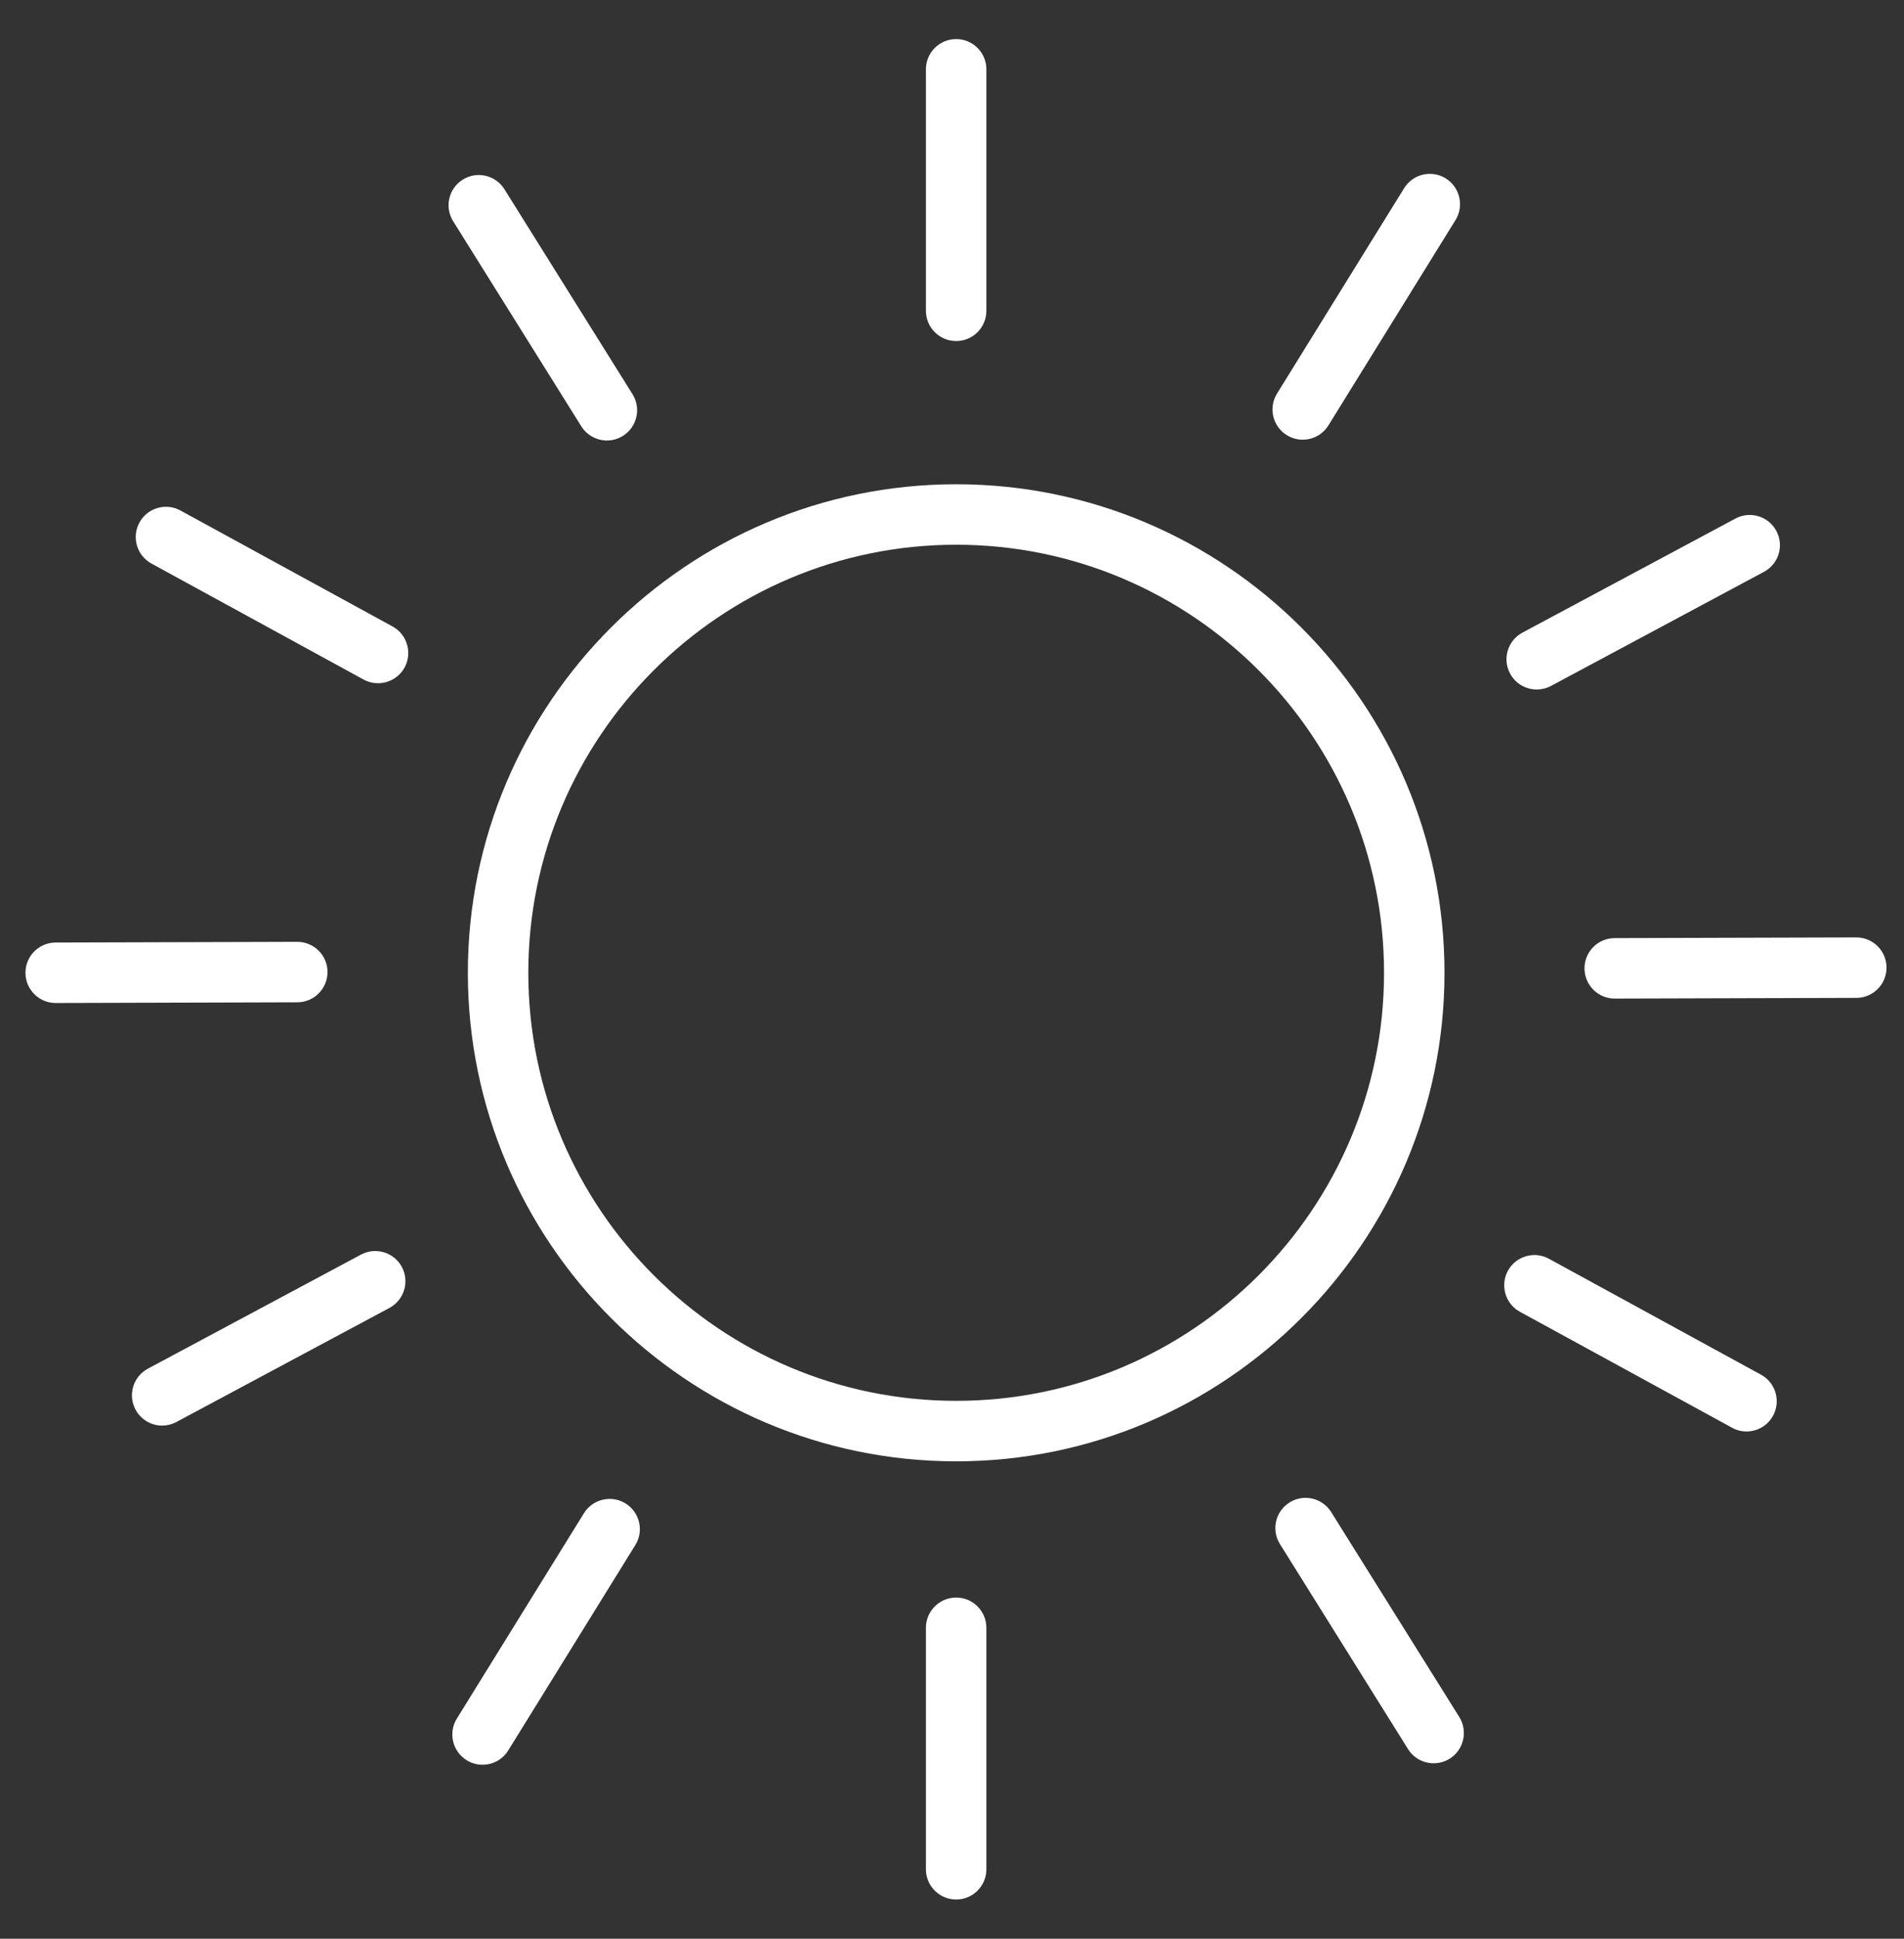 <svg width="112" height="114" viewBox="0 0 112 114" fill="none" xmlns="http://www.w3.org/2000/svg">
<rect x="0" y="0" width="112" height="114" fill="#333333" stroke="none"/>
<path d="M56.246 82.372C42.366 82.372 31.077 71.079 31.077 57.2C31.077 43.323 42.366 32.031 56.246 32.031C70.125 32.031 81.414 43.323 81.414 57.2C81.414 71.079 70.125 82.372 56.246 82.372ZM56.246 28.475C40.406 28.475 27.521 41.36 27.521 57.2C27.521 73.039 40.406 85.928 56.246 85.928C72.082 85.928 84.97 73.039 84.97 57.2C84.97 41.36 72.082 28.475 56.246 28.475Z" fill="white"/>
<path d="M56.245 20.054C57.227 20.054 58.022 19.259 58.022 18.274V4.075C58.022 3.093 57.227 2.298 56.245 2.298C55.264 2.298 54.466 3.093 54.466 4.075V18.274C54.466 19.259 55.264 20.054 56.245 20.054Z" fill="white"/>
<path d="M56.245 93.939C55.264 93.939 54.466 94.734 54.466 95.719V109.918C54.466 110.9 55.264 111.694 56.245 111.694C57.227 111.694 58.022 110.9 58.022 109.918V95.719C58.022 94.734 57.227 93.939 56.245 93.939Z" fill="white"/>
<path d="M75.695 25.588C75.987 25.769 76.31 25.854 76.63 25.854C77.225 25.854 77.808 25.556 78.143 25.012L85.62 12.937C86.133 12.101 85.876 11.009 85.043 10.489C84.207 9.973 83.112 10.23 82.596 11.066L75.119 23.143C74.603 23.976 74.859 25.072 75.695 25.588Z" fill="white"/>
<path d="M36.797 88.405C35.964 87.889 34.865 88.145 34.349 88.981L26.873 101.056C26.357 101.892 26.616 102.984 27.449 103.504C27.744 103.684 28.063 103.77 28.383 103.77C28.979 103.77 29.561 103.472 29.897 102.927L37.373 90.85C37.889 90.017 37.63 88.921 36.797 88.405Z" fill="white"/>
<path d="M90.395 40.543C90.68 40.543 90.965 40.477 91.235 40.334L103.762 33.624C104.63 33.162 104.956 32.085 104.49 31.218C104.028 30.356 102.951 30.027 102.084 30.492L89.556 37.199C88.689 37.661 88.362 38.742 88.828 39.606C89.148 40.205 89.762 40.543 90.395 40.543Z" fill="white"/>
<path d="M21.233 73.773L8.699 80.48C7.834 80.946 7.508 82.019 7.971 82.887C8.294 83.485 8.905 83.827 9.541 83.827C9.823 83.827 10.108 83.758 10.377 83.615L22.908 76.908C23.775 76.442 24.102 75.366 23.639 74.498C23.174 73.637 22.1 73.311 21.233 73.773Z" fill="white"/>
<path d="M109.196 55.121H109.191L94.979 55.162C93.997 55.165 93.202 55.963 93.206 56.945C93.208 57.923 94.004 58.718 94.982 58.718H94.987L109.199 58.677C110.181 58.675 110.976 57.876 110.972 56.894C110.97 55.913 110.174 55.121 109.196 55.121Z" fill="white"/>
<path d="M19.266 57.154C19.263 56.173 18.468 55.381 17.486 55.381H17.484L3.272 55.422C2.287 55.425 1.495 56.224 1.498 57.205C1.501 58.187 2.296 58.978 3.275 58.978H3.28L17.492 58.937C18.474 58.934 19.265 58.136 19.265 57.154" fill="white"/>
<path d="M103.59 80.835L91.113 74.017C90.252 73.545 89.172 73.862 88.7 74.723C88.231 75.584 88.548 76.667 89.409 77.136L101.883 83.951C102.155 84.103 102.446 84.172 102.735 84.172C103.362 84.172 103.976 83.837 104.296 83.248C104.768 82.383 104.448 81.303 103.59 80.835Z" fill="white"/>
<path d="M23.09 36.837L10.616 30.019C9.755 29.547 8.672 29.864 8.203 30.725C7.732 31.586 8.048 32.669 8.91 33.138L21.383 39.956C21.655 40.105 21.947 40.174 22.235 40.174C22.865 40.174 23.476 39.839 23.799 39.25C24.268 38.389 23.951 37.305 23.09 36.837Z" fill="white"/>
<path d="M78.304 88.911C77.784 88.081 76.689 87.824 75.856 88.347C75.023 88.866 74.77 89.965 75.292 90.795L82.826 102.85C83.162 103.389 83.741 103.683 84.333 103.683C84.656 103.683 84.979 103.598 85.273 103.414C86.106 102.895 86.36 101.796 85.841 100.963L78.304 88.911Z" fill="white"/>
<path d="M34.193 25.066C34.529 25.604 35.111 25.902 35.7 25.902C36.023 25.902 36.35 25.813 36.641 25.632C37.474 25.11 37.727 24.011 37.208 23.181L29.671 11.126C29.152 10.296 28.056 10.04 27.22 10.562C26.387 11.082 26.137 12.18 26.657 13.01L34.193 25.066Z" fill="white"/>
</svg>
